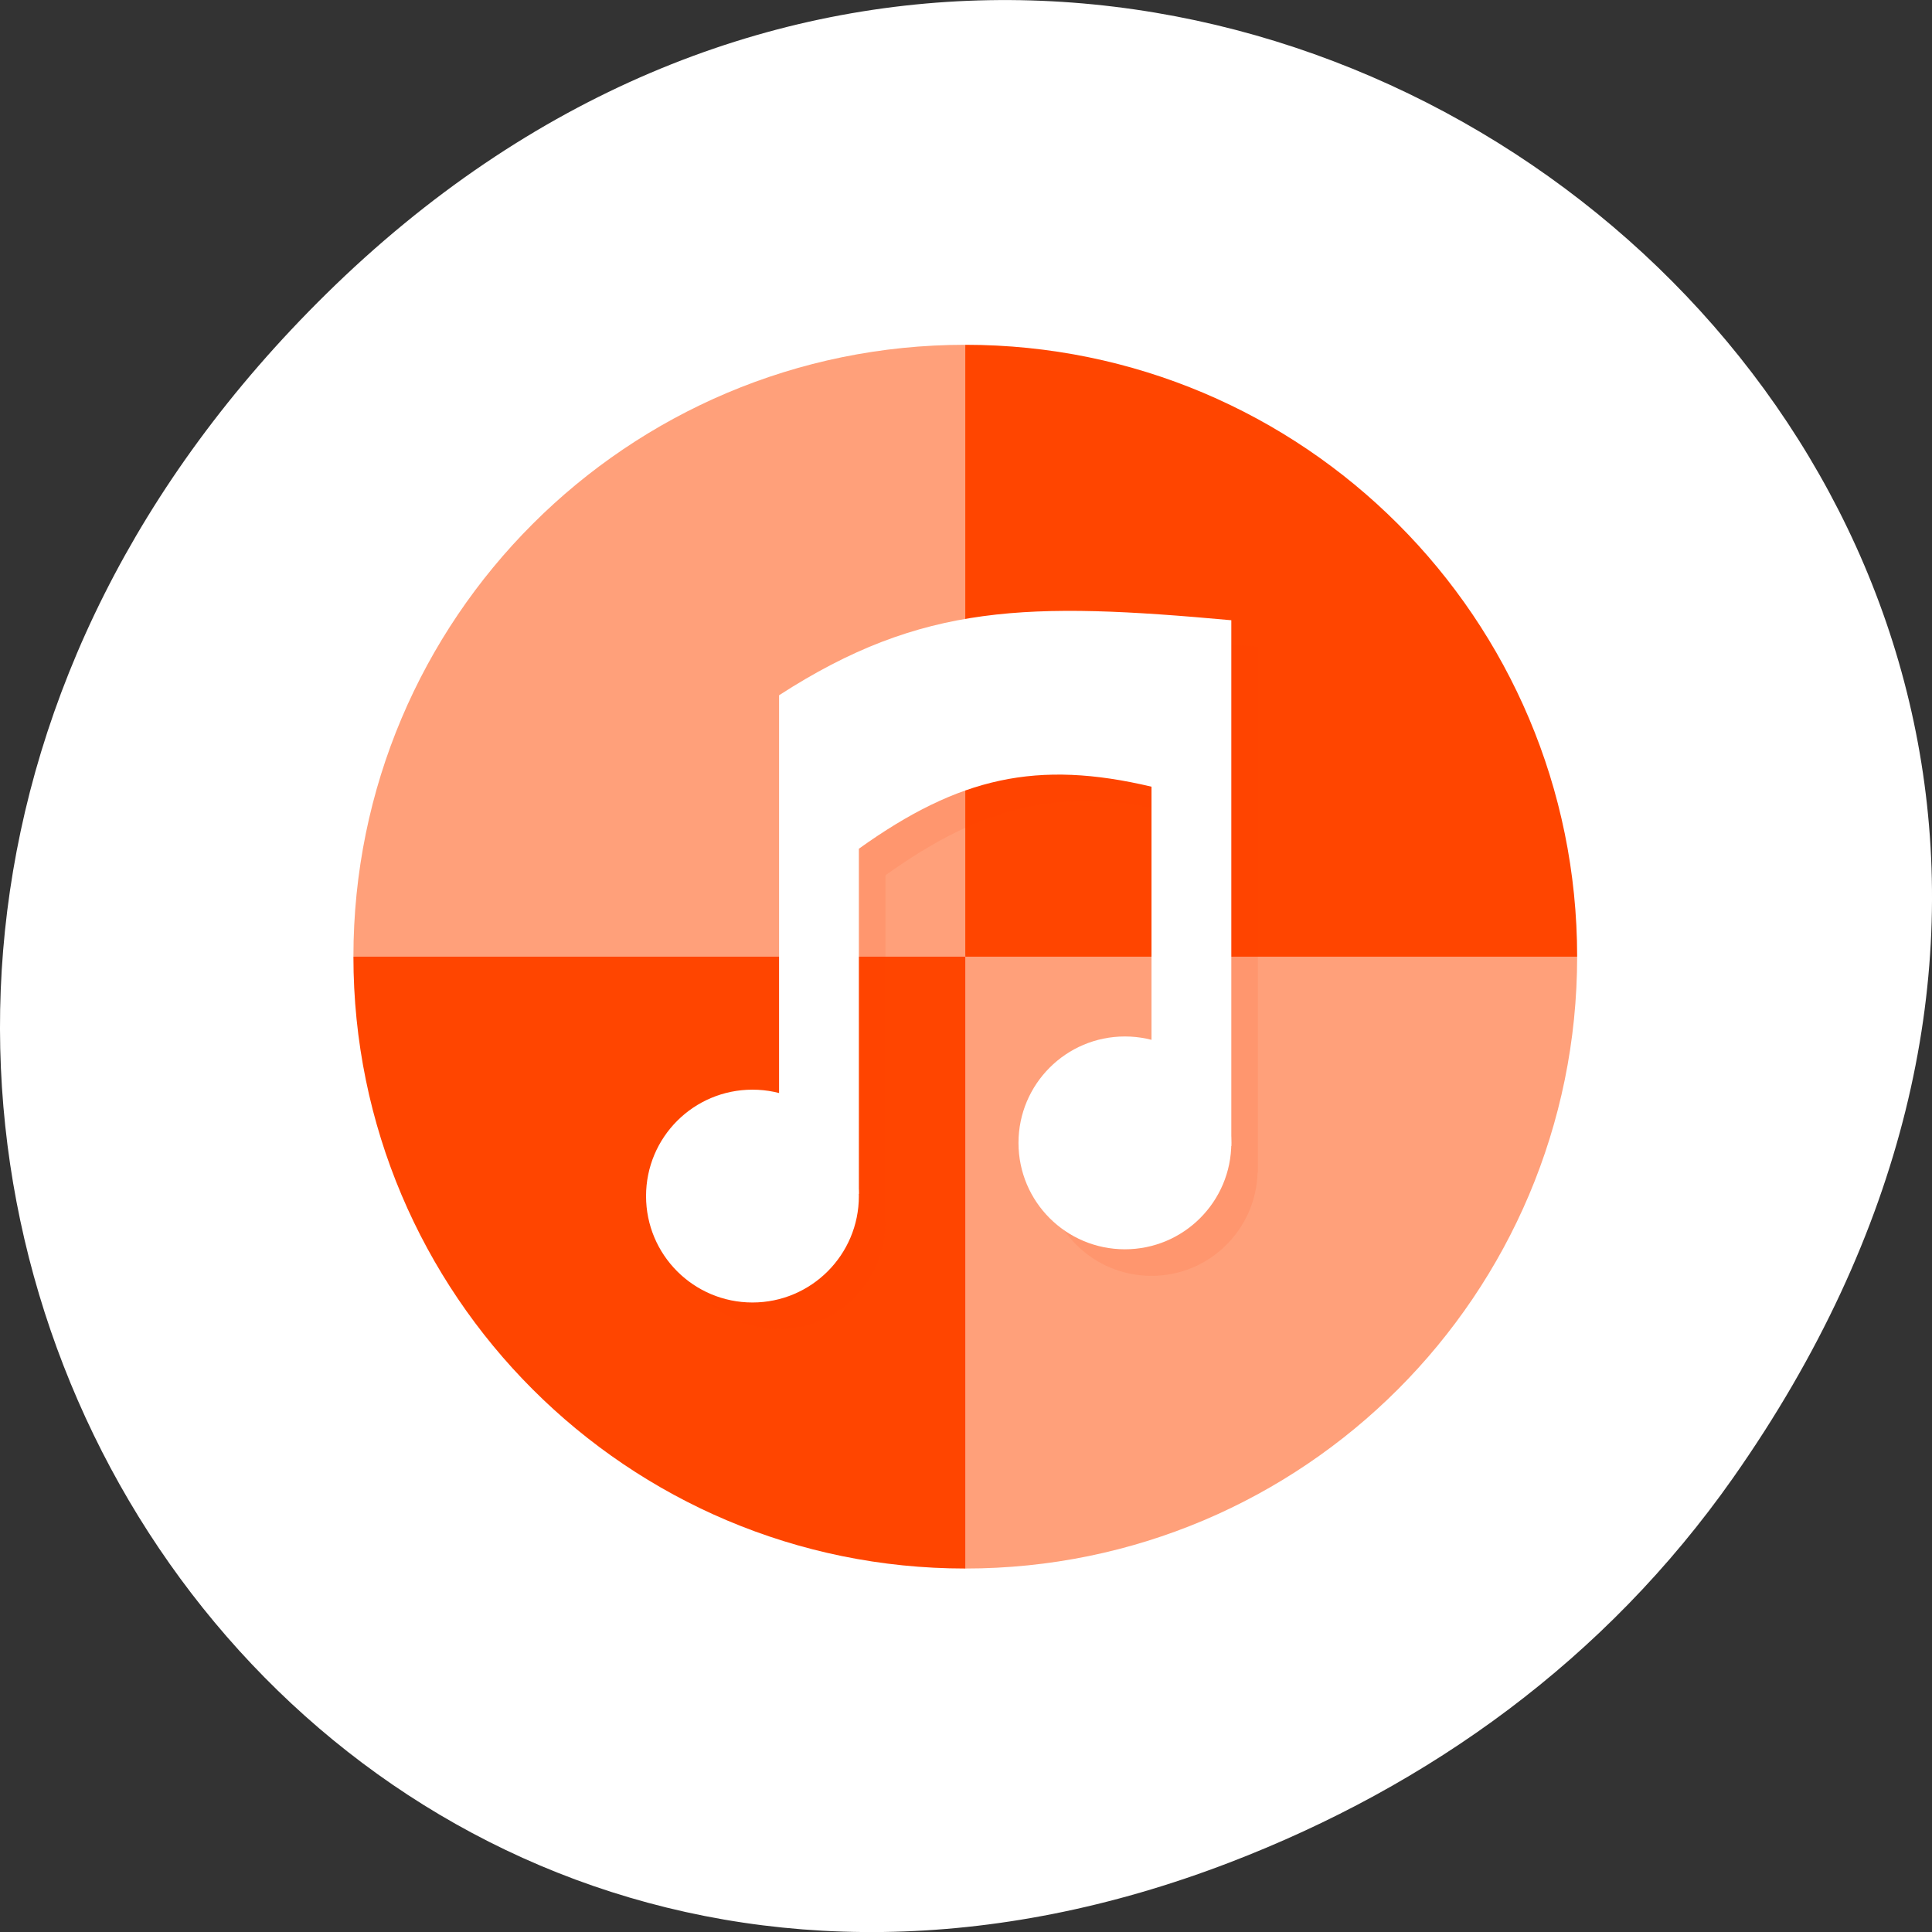 <svg xmlns="http://www.w3.org/2000/svg" viewBox="0 0 256 256"><rect x="0" y="0" width="256" height="256" fill="#333333" stroke="none"/><path d="M 229.63,195.84 C 321.68,64.91 151.682,-67.76 43.24,38.93 -58.93,139.44 35.791,295.61 162.93,246.79 c 26.526,-10.185 49.802,-26.914 66.7,-50.948 z" style="fill:#fff;color:#000"/><g transform="matrix(3.525 0 0 3.525 43.305 42.162)" style="fill:#ff4500"><g style="fill-rule:evenodd"><path d="M 24,1 C 11.297,1 1,11.297 1,24 c 7.718,0.309 15.73,2.378 23,0 1.809,-7.588 2.02,-15.245 0,-23 z" style="fill:#ffa07a"/><path d="m 24,1 0,23 c 7.327,1.273 15.01,1.226 23,0 C 47,11.297 36.703,1 24,1"/><path d="m 24 24 c -2.585 7.314 -0.902 15.21 0 23 12.703 0 23 -10.297 23 -23 z" style="fill:#ffa07a"/><path d="m 1 24 c 0 12.703 10.297 23 23 23 v -23 h -23 z"/></g><path d="M 29.891,12.012 C 25.3,11.893 22.032,12.565 18,15.172 l 0,14.971 C 17.678,30.06 17.348,30 17,30 c -2.211,0 -4,1.789 -4,4 0,2.211 1.789,4 4,4 2.207,0 4,-1.789 4,-4 0,-0.029 -0.007,-0.055 -0.008,-0.084 0.003,0 0.005,0 0.008,-0.002 l 0,-12.973 c 3.77,-2.699 6.711,-3.348 11,-2.332 l 0,9.533 c -0.322,-0.084 -0.652,-0.143 -1,-0.143 -2.211,0 -4,1.793 -4,4 0,2.211 1.789,4 4,4 2.168,0 3.927,-1.73 3.988,-3.887 0.004,0 0.007,0.003 0.012,0.004 l 0,-0.117 0,-19.648 c -1.901,-0.173 -3.579,-0.3 -5.109,-0.34 z" style="opacity:0.1"/><g style="fill:#fff"><path d="m 20 19.943 c 3.77 -2.699 6.711 -3.348 11 -2.332 v 10.06 c -0.203 0.398 -1.066 2.348 3 3.449 v -19.766 c -7.605 -0.691 -11.625 -0.656 -17 2.82 v 15.824 c 1.359 -2.051 -5.586 4.84 3 2.918"/><path d="m 20 33 c 0 2.211 -1.793 4 -4 4 -2.211 0 -4 -1.789 -4 -4 0 -2.211 1.789 -4 4 -4 2.207 0 4 1.789 4 4"/><path d="m 34 31 c 0 2.211 -1.793 4 -4 4 -2.211 0 -4 -1.789 -4 -4 0 -2.207 1.789 -4 4 -4 2.207 0 4 1.793 4 4"/></g></g></svg>